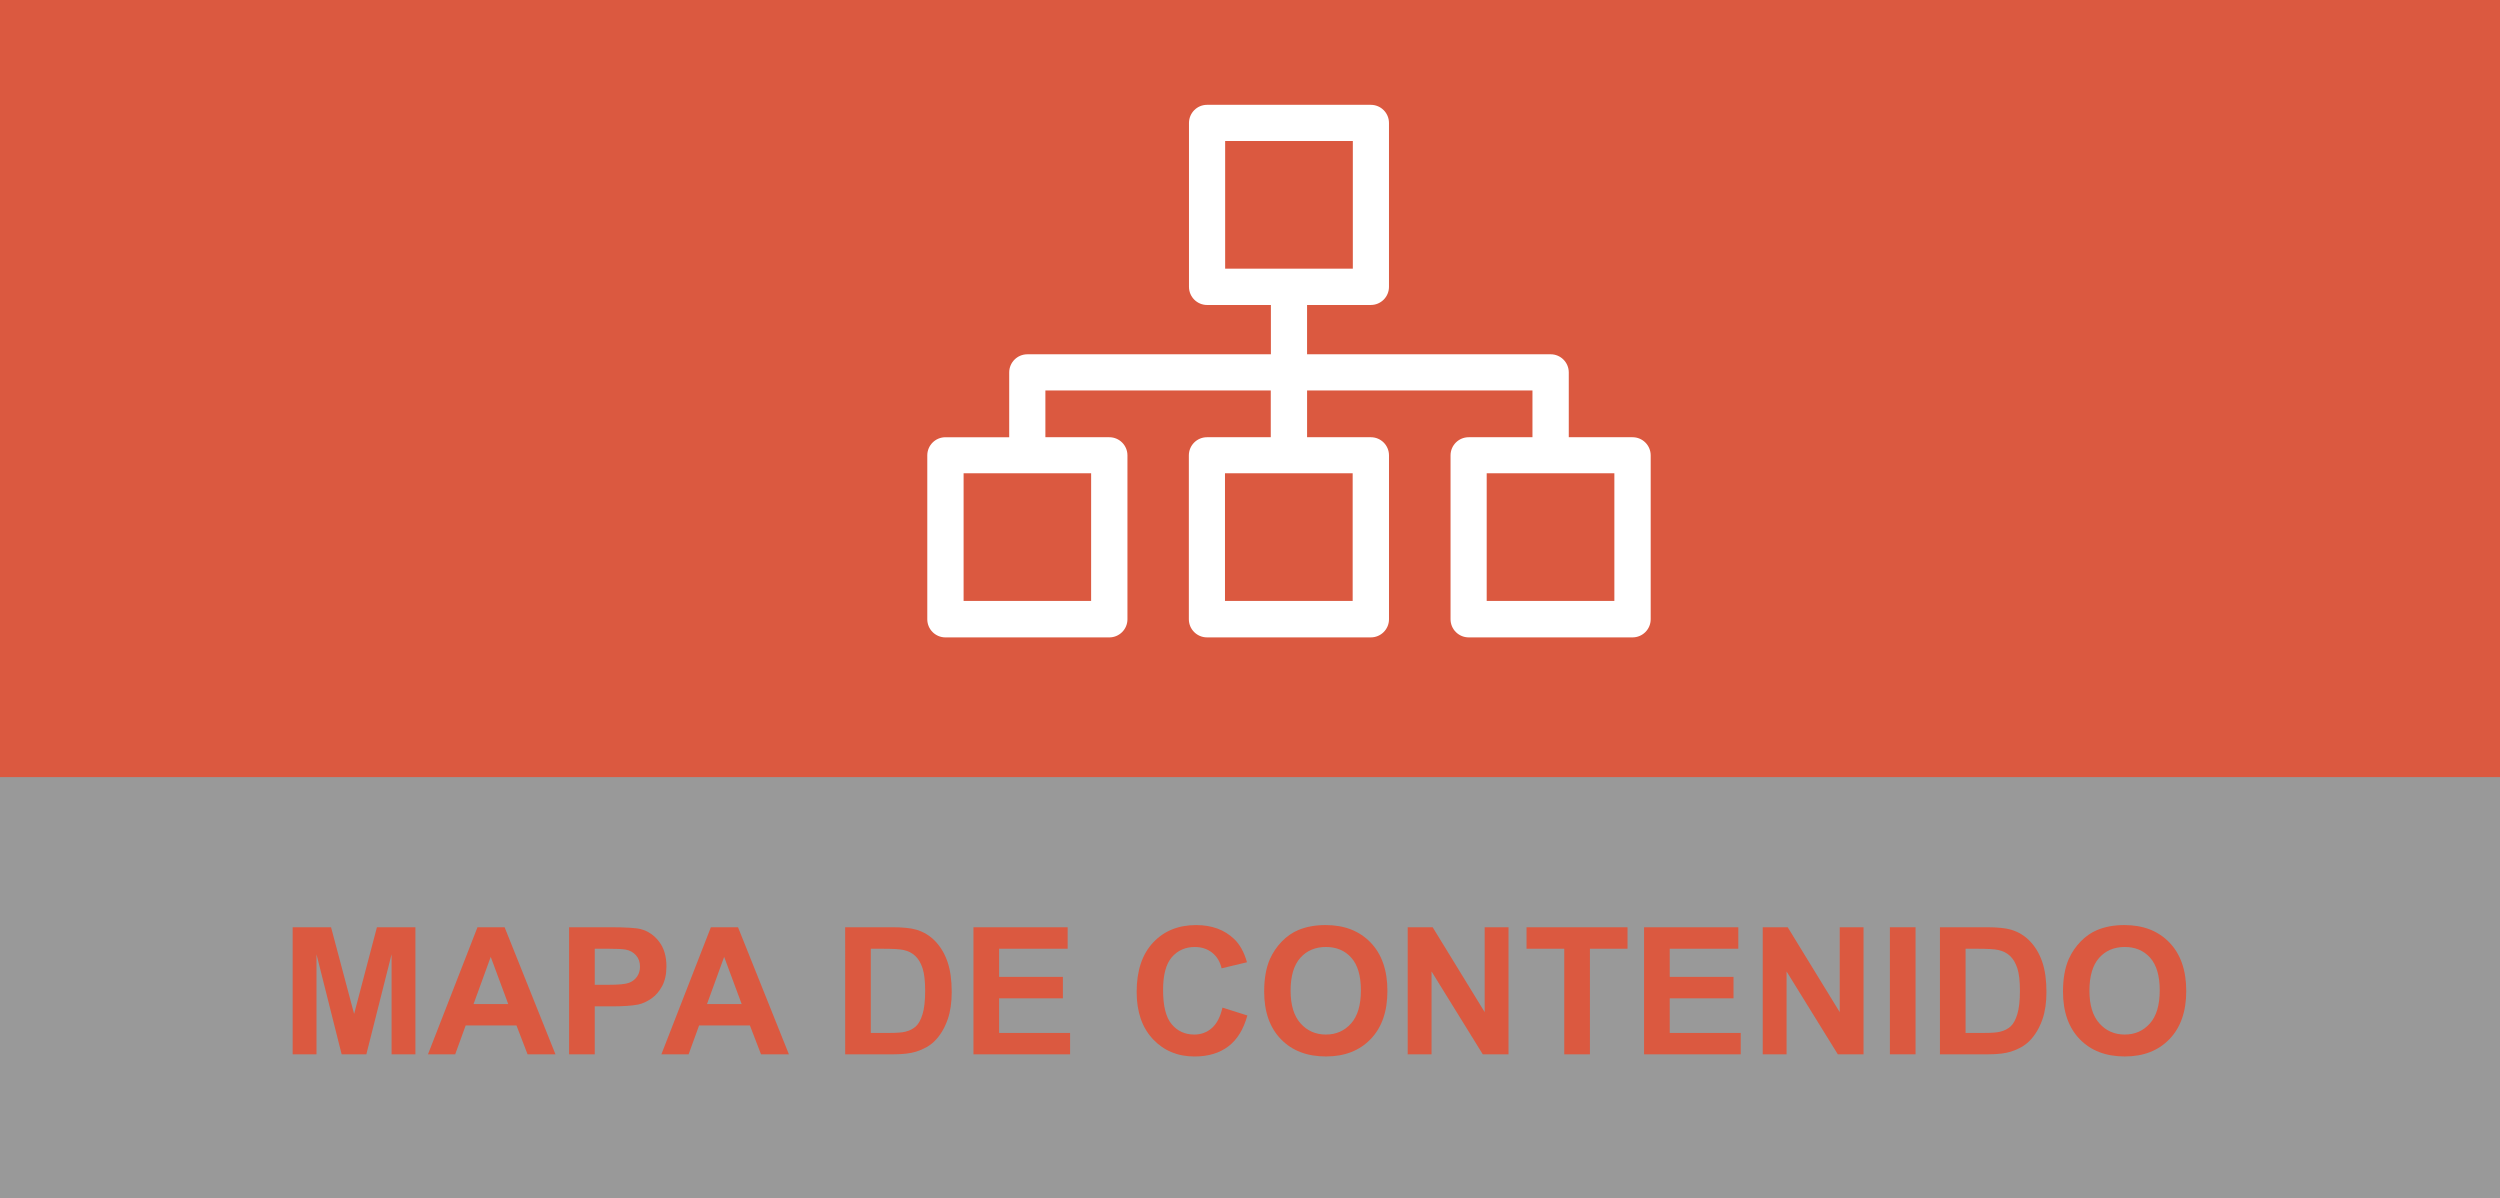 <?xml version="1.0" encoding="utf-8"?>
<!-- Generator: Adobe Illustrator 17.0.0, SVG Export Plug-In . SVG Version: 6.00 Build 0)  -->
<!DOCTYPE svg PUBLIC "-//W3C//DTD SVG 1.1//EN" "http://www.w3.org/Graphics/SVG/1.1/DTD/svg11.dtd">
<svg version="1.1" id="Capa_1" xmlns:x="http://ns.adobe.com/Extensibility/1.0/" xmlns:i="http://ns.adobe.com/AdobeIllustrator/10.0/" xmlns:graph="http://ns.adobe.com/Graphs/1.0/"
	 xmlns="http://www.w3.org/2000/svg" xmlns:xlink="http://www.w3.org/1999/xlink" x="0px" y="0px" width="154.914px"
	 height="74.254px" viewBox="0 0 154.914 74.254" enable-background="new 0 0 154.914 74.254" xml:space="preserve">
<rect x="0" y="0" width="154.914" height="74.254" fill="#333333" stroke="none"/>
<g>
	<rect id="XMLID_72_" x="0" y="0" opacity="0.5" fill="#FFFFFF" enable-background="new    " width="154.914" height="74.254"/>
	<rect id="XMLID_56_" x="0" y="0" fill="#DB5940" width="154.914" height="48.154"/>
	<rect id="XMLID_330_" x="0" y="57.455" fill="none" width="154.494" height="13.102"/>
	<g>
		<path fill="#DB5940" d="M18.135,65.331v-7.874h2.379l1.429,5.371l1.413-5.371h2.385v7.874h-1.477v-6.198l-1.563,6.198H21.17
			l-1.558-6.198v6.198H18.135z"/>
		<path fill="#DB5940" d="M34.42,65.331h-1.729l-0.688-1.789h-3.147l-0.65,1.789H26.52l3.067-7.874h1.681L34.42,65.331z
			 M31.493,62.216l-1.085-2.922l-1.063,2.922H31.493z"/>
		<path fill="#DB5940" d="M35.264,65.331v-7.874h2.551c0.967,0,1.597,0.039,1.891,0.118c0.451,0.118,0.829,0.375,1.133,0.771
			s0.457,0.907,0.457,1.534c0,0.482-0.088,0.89-0.263,1.219s-0.398,0.588-0.668,0.776c-0.271,0.188-0.545,0.313-0.825,0.373
			c-0.379,0.075-0.929,0.112-1.649,0.112h-1.037v2.971H35.264z M36.854,58.789v2.234h0.87c0.626,0,1.045-0.041,1.257-0.124
			c0.211-0.082,0.377-0.211,0.497-0.387c0.12-0.175,0.18-0.379,0.18-0.611c0-0.287-0.084-0.523-0.252-0.709
			c-0.168-0.187-0.381-0.303-0.639-0.35c-0.19-0.036-0.571-0.054-1.144-0.054L36.854,58.789L36.854,58.789z"/>
		<path fill="#DB5940" d="M48.885,65.331h-1.729l-0.688-1.789H43.32l-0.65,1.789h-1.687l3.067-7.874h1.681L48.885,65.331z
			 M45.958,62.216l-1.085-2.922l-1.063,2.922H45.958z"/>
		<path fill="#DB5940" d="M52.371,57.457h2.906c0.655,0,1.155,0.05,1.499,0.15c0.462,0.136,0.857,0.378,1.187,0.726
			c0.33,0.347,0.58,0.772,0.752,1.275s0.258,1.123,0.258,1.861c0,0.647-0.081,1.206-0.242,1.676
			c-0.197,0.572-0.478,1.036-0.843,1.391c-0.276,0.269-0.648,0.479-1.117,0.629c-0.351,0.11-0.82,0.166-1.407,0.166h-2.992
			L52.371,57.457L52.371,57.457z M53.96,58.789v5.216h1.187c0.444,0,0.765-0.025,0.961-0.076c0.258-0.064,0.472-0.173,0.642-0.327
			s0.309-0.407,0.417-0.76s0.161-0.834,0.161-1.442s-0.054-1.076-0.161-1.402c-0.107-0.325-0.258-0.58-0.451-0.762
			c-0.193-0.184-0.438-0.307-0.736-0.371c-0.222-0.05-0.657-0.075-1.305-0.075H53.96V58.789z"/>
		<path fill="#DB5940" d="M60.32,65.331v-7.874h5.838v1.332H61.91v1.745h3.953v1.327H61.91v2.144h4.399v1.326
			C66.309,65.331,60.32,65.331,60.32,65.331z"/>
		<path fill="#DB5940" d="M75.751,62.437l1.542,0.488c-0.236,0.859-0.629,1.498-1.179,1.915s-1.247,0.626-2.092,0.626
			c-1.045,0-1.905-0.357-2.578-1.072c-0.673-0.714-1.01-1.69-1.01-2.93c0-1.311,0.338-2.328,1.015-3.054
			c0.677-0.725,1.566-1.087,2.669-1.087c0.963,0,1.746,0.284,2.347,0.854c0.358,0.337,0.626,0.82,0.806,1.45l-1.574,0.376
			c-0.093-0.408-0.288-0.73-0.583-0.967c-0.296-0.236-0.655-0.354-1.077-0.354c-0.583,0-1.057,0.21-1.421,0.628
			c-0.363,0.42-0.545,1.098-0.545,2.036c0,0.995,0.179,1.704,0.537,2.127s0.824,0.634,1.396,0.634c0.422,0,0.786-0.135,1.09-0.402
			C75.4,63.435,75.619,63.013,75.751,62.437z"/>
		<path fill="#DB5940" d="M78.335,61.442c0-0.802,0.12-1.476,0.359-2.02c0.18-0.401,0.424-0.761,0.733-1.08
			c0.31-0.318,0.649-0.555,1.018-0.709c0.491-0.207,1.057-0.311,1.697-0.311c1.16,0,2.089,0.359,2.785,1.079
			s1.045,1.721,1.045,3.003c0,1.271-0.346,2.266-1.037,2.983c-0.69,0.718-1.614,1.077-2.771,1.077c-1.171,0-2.102-0.357-2.793-1.072
			C78.681,63.68,78.335,62.695,78.335,61.442z M79.973,61.389c0,0.892,0.206,1.567,0.618,2.027c0.411,0.46,0.935,0.69,1.568,0.69
			s1.153-0.229,1.56-0.685c0.407-0.457,0.61-1.142,0.61-2.055c0-0.902-0.198-1.575-0.594-2.02s-0.921-0.666-1.576-0.666
			s-1.184,0.225-1.585,0.674C80.174,59.805,79.973,60.482,79.973,61.389z"/>
		<path fill="#DB5940" d="M87.229,65.331v-7.874h1.547l3.223,5.259v-5.259h1.477v7.874h-1.595l-3.175-5.135v5.135H87.229z"/>
		<path fill="#DB5940" d="M96.93,65.331v-6.542h-2.337v-1.332h6.258v1.332H98.52v6.542H96.93z"/>
		<path fill="#DB5940" d="M101.876,65.331v-7.874h5.839v1.332h-4.249v1.745h3.953v1.327h-3.953v2.144h4.399v1.326
			C107.865,65.331,101.876,65.331,101.876,65.331z"/>
		<path fill="#DB5940" d="M109.229,65.331v-7.874h1.547l3.223,5.259v-5.259h1.477v7.874h-1.595l-3.175-5.135v5.135H109.229z"/>
		<path fill="#DB5940" d="M117.108,65.331v-7.874h1.59v7.874H117.108z"/>
		<path fill="#DB5940" d="M120.208,57.457h2.905c0.655,0,1.155,0.05,1.499,0.15c0.462,0.136,0.857,0.378,1.187,0.726
			c0.33,0.347,0.58,0.772,0.752,1.275s0.258,1.123,0.258,1.861c0,0.647-0.08,1.206-0.241,1.676
			c-0.197,0.572-0.479,1.036-0.844,1.391c-0.275,0.269-0.647,0.479-1.117,0.629c-0.351,0.11-0.819,0.166-1.407,0.166h-2.991v-7.874
			H120.208z M121.798,58.789v5.216h1.187c0.444,0,0.765-0.025,0.962-0.076c0.258-0.064,0.472-0.173,0.642-0.327
			s0.309-0.407,0.416-0.76s0.161-0.834,0.161-1.442s-0.054-1.076-0.161-1.402c-0.107-0.325-0.258-0.58-0.451-0.762
			c-0.193-0.184-0.438-0.307-0.735-0.371c-0.223-0.05-0.657-0.075-1.306-0.075h-0.715V58.789z"/>
		<path fill="#DB5940" d="M127.835,61.442c0-0.802,0.12-1.476,0.359-2.02c0.18-0.401,0.424-0.761,0.733-1.08
			c0.31-0.318,0.649-0.555,1.018-0.709c0.491-0.207,1.057-0.311,1.697-0.311c1.16,0,2.089,0.359,2.785,1.079
			s1.045,1.721,1.045,3.003c0,1.271-0.346,2.266-1.037,2.983c-0.69,0.718-1.614,1.077-2.771,1.077c-1.171,0-2.102-0.357-2.793-1.072
			C128.181,63.68,127.835,62.695,127.835,61.442z M129.473,61.389c0,0.892,0.206,1.567,0.618,2.027
			c0.411,0.46,0.935,0.69,1.568,0.69s1.153-0.229,1.56-0.685c0.407-0.457,0.61-1.142,0.61-2.055c0-0.902-0.198-1.575-0.594-2.02
			s-0.921-0.666-1.576-0.666s-1.184,0.225-1.585,0.674C129.674,59.805,129.473,60.482,129.473,61.389z"/>
	</g>
	<g id="XMLID_386_">
		<path id="XMLID_387_" fill="#FFFFFF" d="M73.676,7.621v10.153c0,0.622,0.503,1.125,1.125,1.125h3.951v3.055H63.661
			c-0.622,0-1.125,0.503-1.125,1.125v4.015h-3.951c-0.622,0-1.125,0.503-1.125,1.125v10.153c0,0.622,0.503,1.125,1.125,1.125h10.153
			c0.622,0,1.125-0.503,1.125-1.125V28.218c0-0.622-0.503-1.125-1.125-1.125h-3.96v-2.899h13.966v2.899h-3.951
			c-0.622,0-1.125,0.503-1.125,1.125v10.153c0,0.622,0.503,1.125,1.125,1.125h10.152c0.622,0,1.125-0.503,1.125-1.125V28.218
			c0-0.622-0.503-1.125-1.125-1.125h-3.951v-2.899H94.96v2.899h-3.951c-0.622,0-1.125,0.503-1.125,1.125v10.153
			c0,0.622,0.503,1.125,1.125,1.125h10.152c0.622,0,1.125-0.503,1.125-1.125V28.218c0-0.622-0.503-1.125-1.125-1.125H97.21v-4.015
			c0-0.622-0.503-1.125-1.125-1.125H80.993v-3.055h3.951c0.622,0,1.125-0.503,1.125-1.125V7.621c0-0.622-0.503-1.125-1.125-1.125
			H74.792C74.179,6.496,73.676,6.998,73.676,7.621L73.676,7.621z M67.612,37.236H59.71v-7.911h7.903L67.612,37.236L67.612,37.236z
			 M83.819,37.236h-7.912v-7.911h7.912V37.236z M100.027,37.236h-7.903v-7.911h7.911v7.911H100.027z M75.917,8.737h7.912v7.911
			h-7.912V8.737z"/>
	</g>
</g>
</svg>
